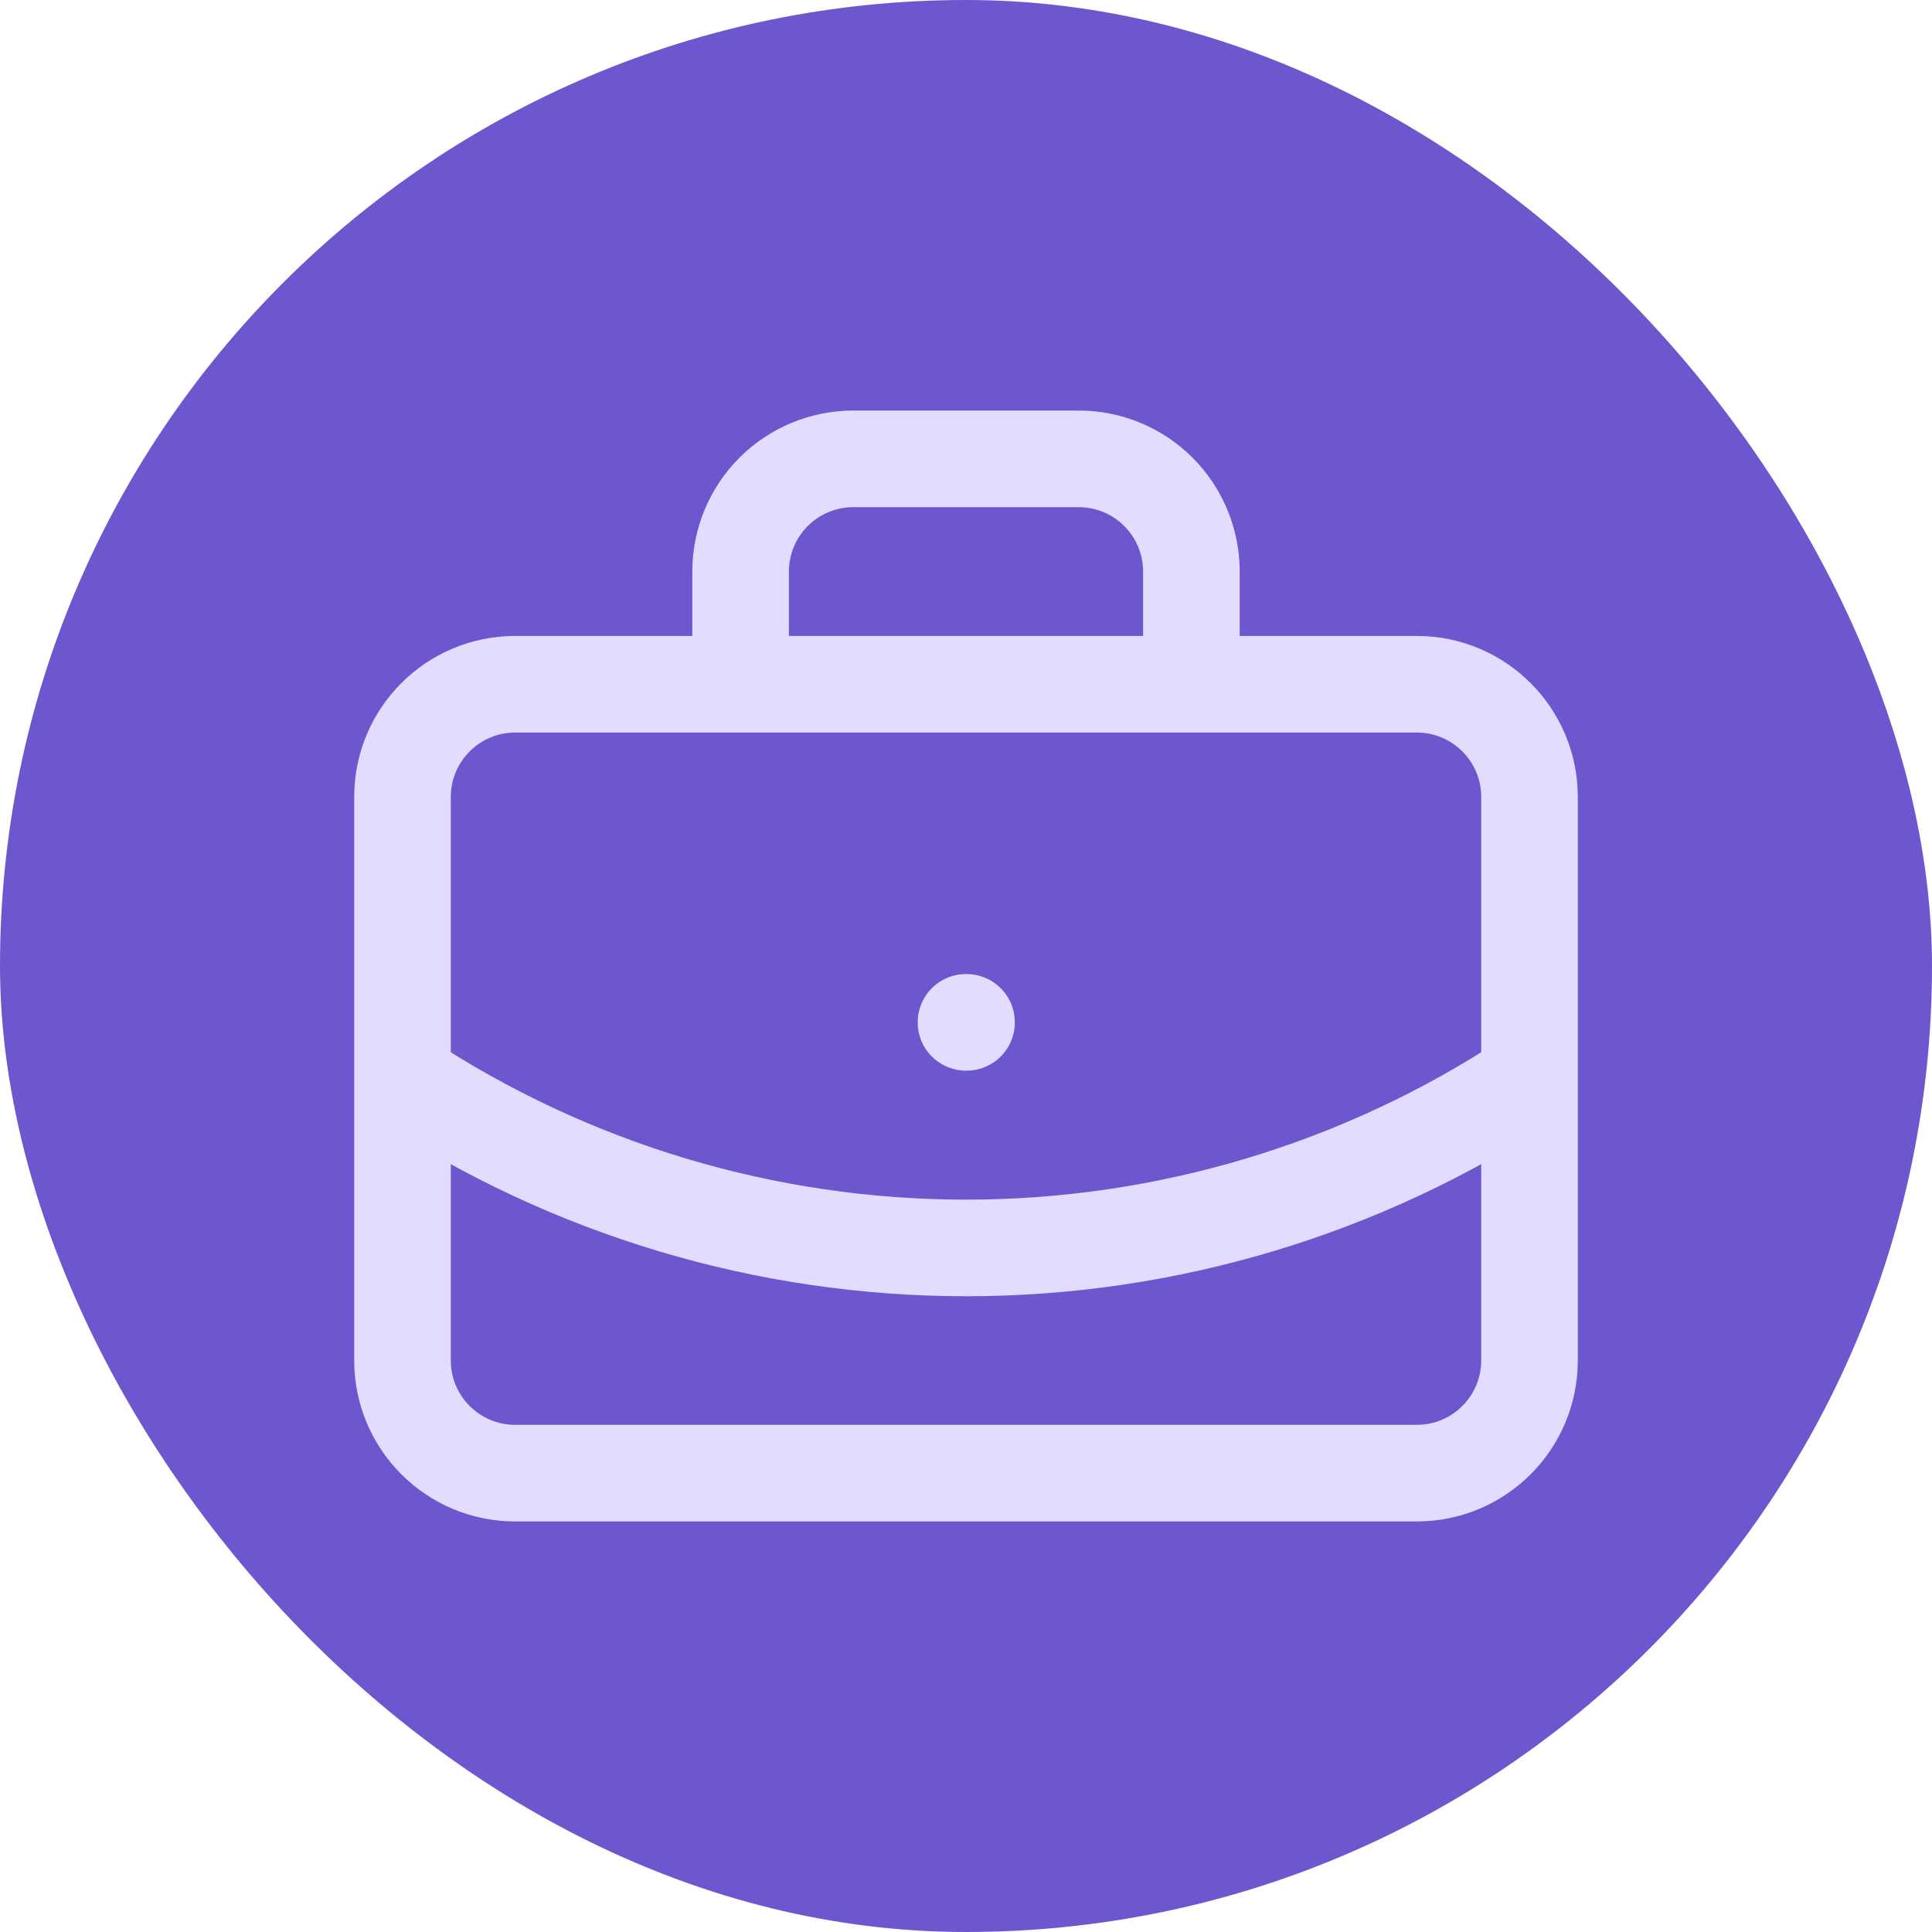 <svg width="60" height="60" viewBox="0 0 60 60" fill="none" xmlns="http://www.w3.org/2000/svg">
<rect width="60" height="60" rx="30" fill="#6E56CF"/>
<path d="M30 31.75H30.017M37 21.25V17.75C37 16.822 36.631 15.931 35.975 15.275C35.319 14.619 34.428 14.25 33.5 14.25H26.5C25.572 14.25 24.681 14.619 24.025 15.275C23.369 15.931 23 16.822 23 17.75V21.25M47.5 33.5C42.307 36.928 36.222 38.756 30 38.756C23.778 38.756 17.693 36.928 12.5 33.5M16 21.25H44C45.933 21.25 47.5 22.817 47.5 24.75V42.25C47.5 44.183 45.933 45.75 44 45.75H16C14.067 45.75 12.5 44.183 12.5 42.25V24.75C12.5 22.817 14.067 21.25 16 21.25Z" stroke="#E2DDFE" stroke-width="3" stroke-linecap="round" stroke-linejoin="round"/>
</svg>
